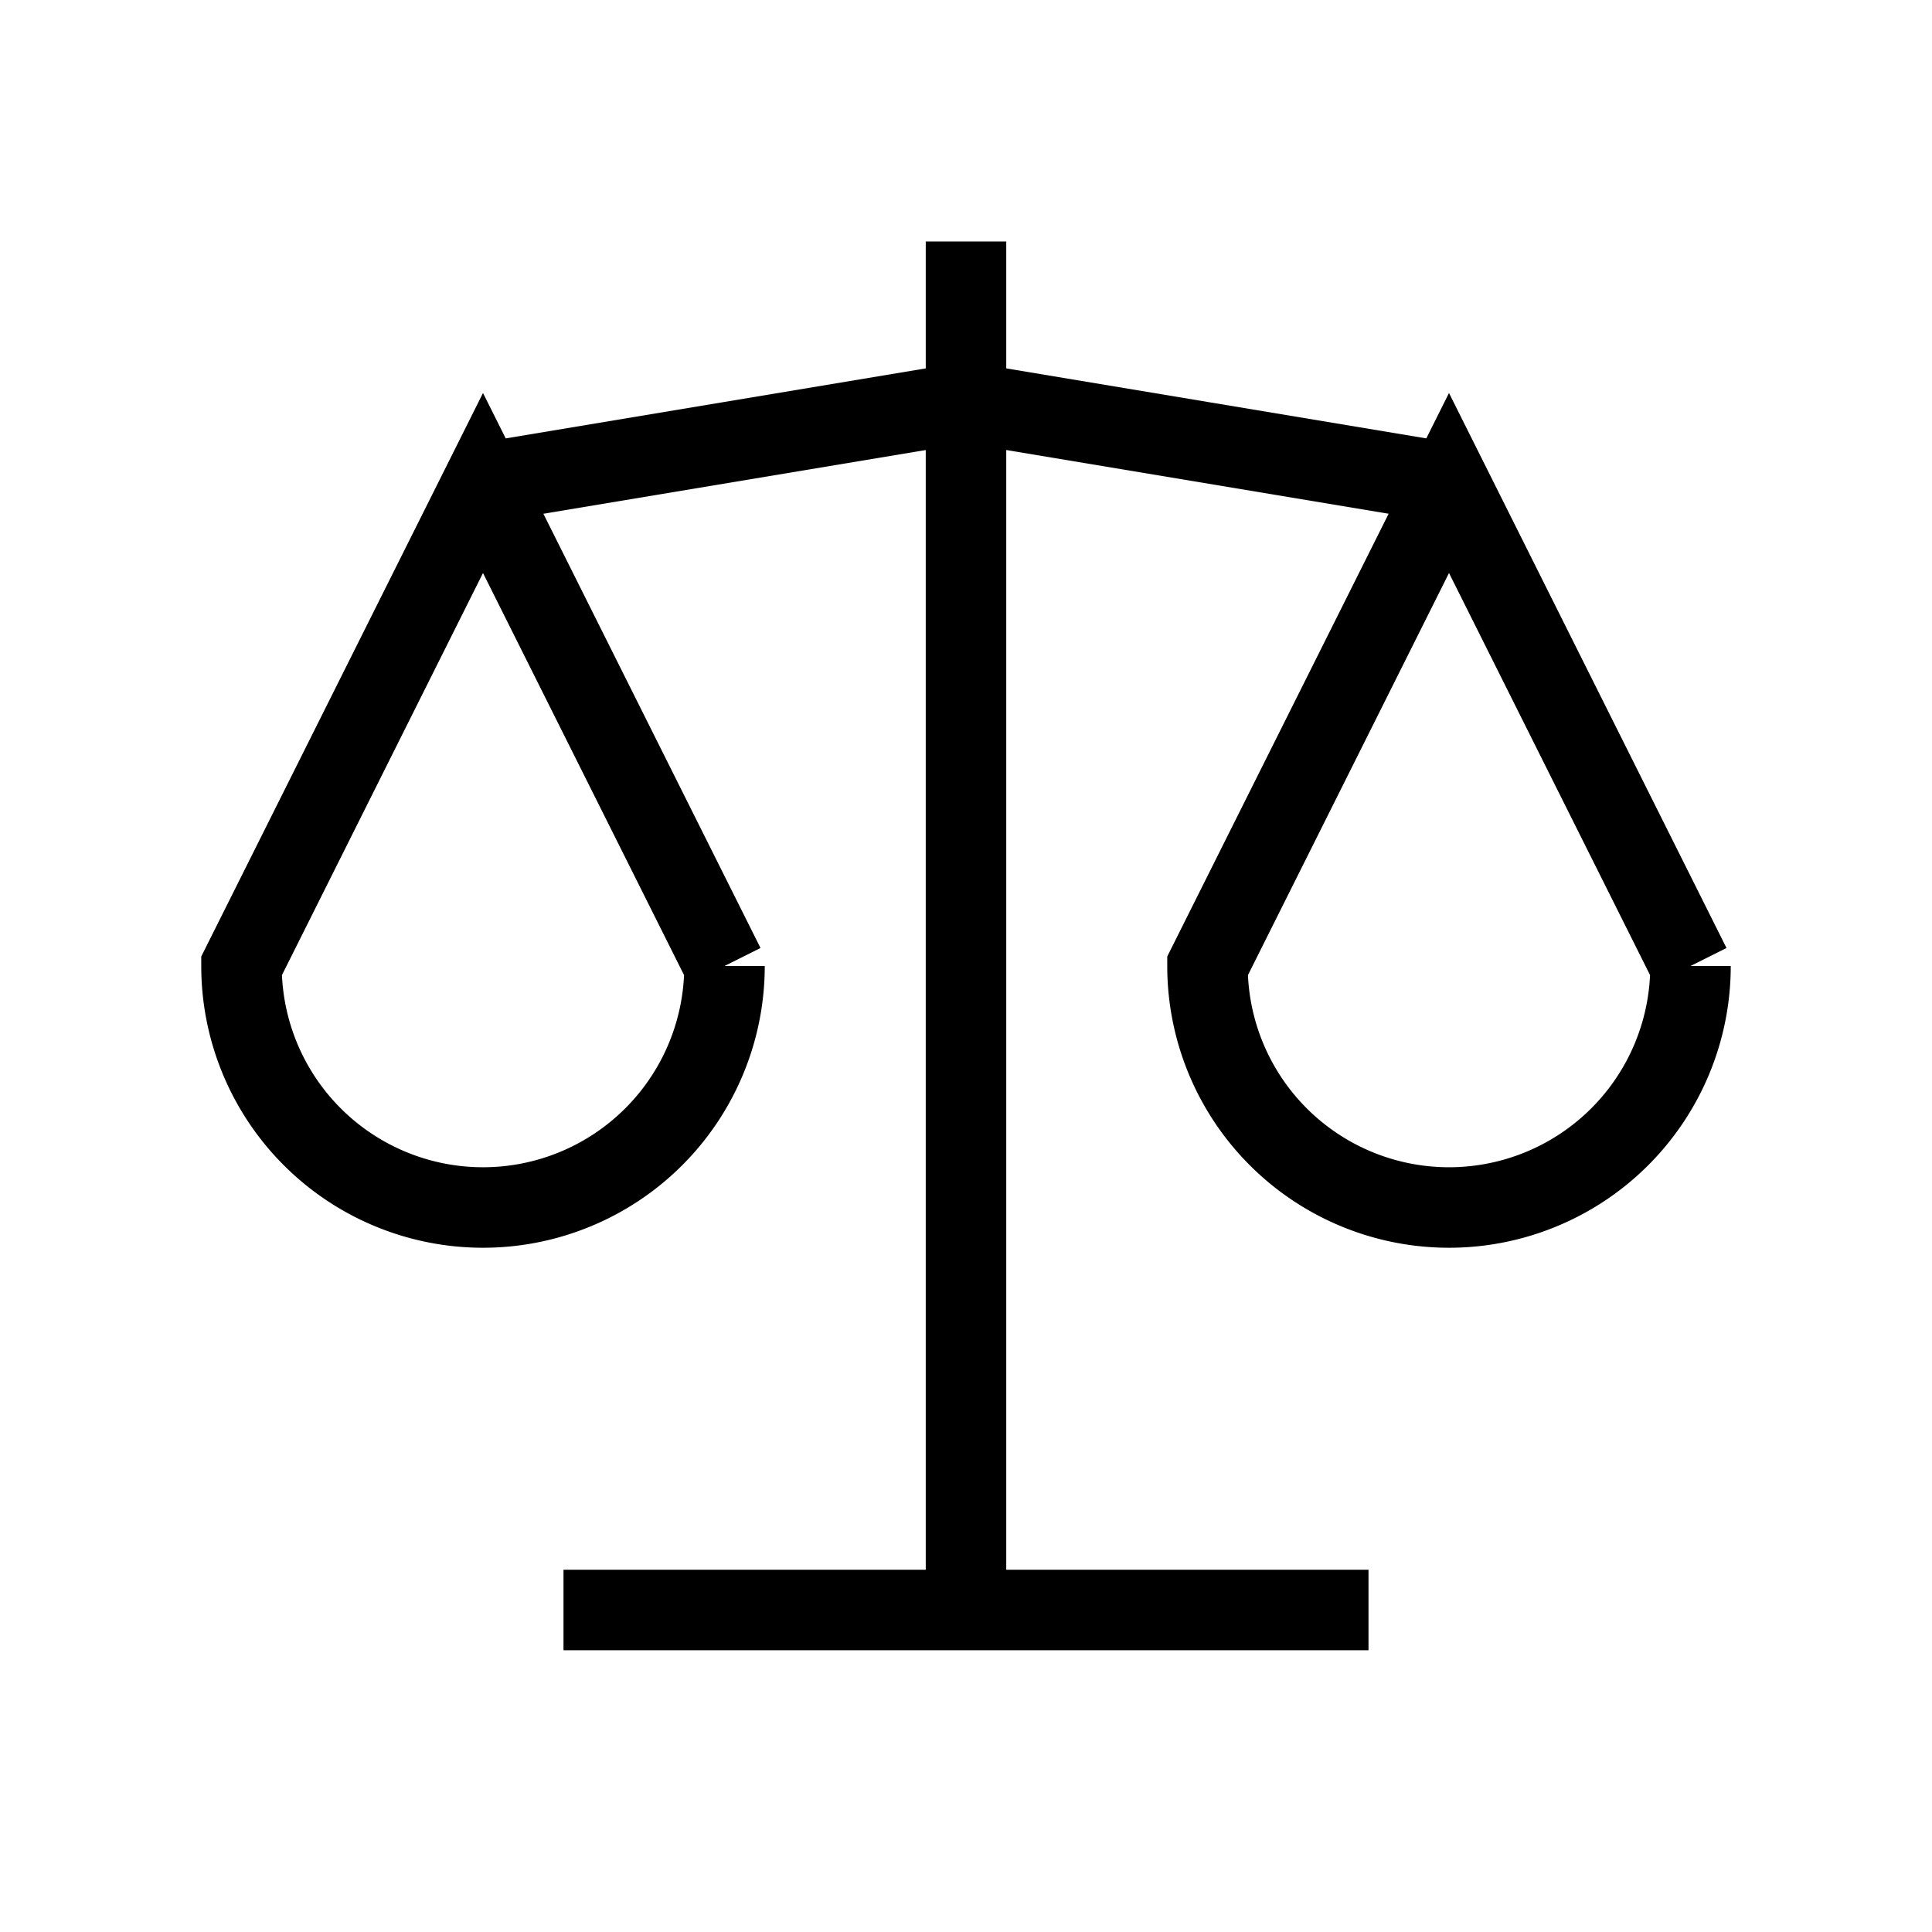 <svg xmlns="http://www.w3.org/2000/svg" viewBox="0 0 24 24" strokeWidth="2" stroke="currentColor" fill="none" strokeLinecap="round" strokeLinejoin="round">
<path stroke="none" d="M0 0h24v24H0z" fill="none"/>
<line x1="7" y1="20" x2="17" y2="20"/>
<path d="M6 6l6 -1l6 1"/>
<line x1="12" y1="3" x2="12" y2="20"/>
<path d="M9 12l-3 -6l-3 6a3 3 0 0 0 6 0"/>
<path d="M21 12l-3 -6l-3 6a3 3 0 0 0 6 0"/>
</svg>